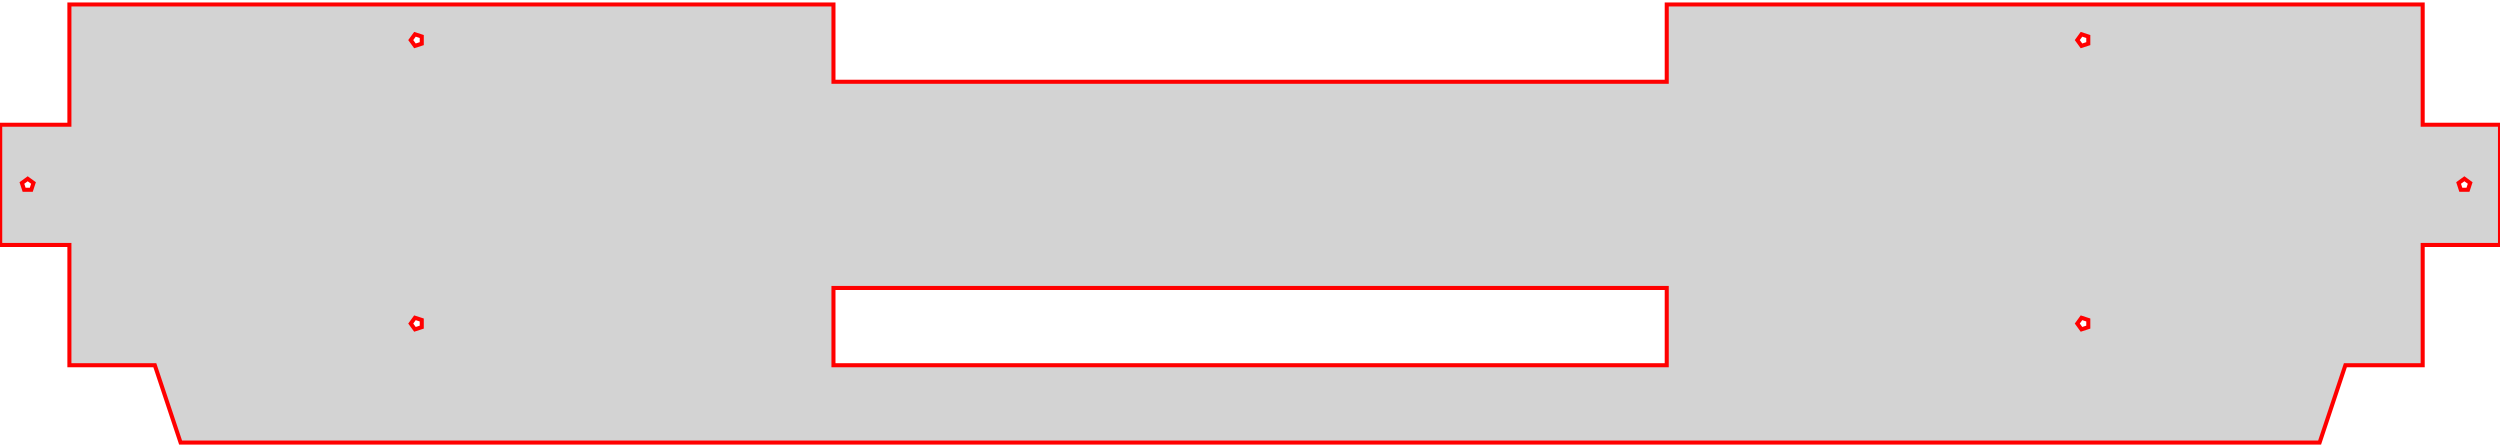 <?xml version="1.0" standalone="no"?>
<!DOCTYPE svg PUBLIC "-//W3C//DTD SVG 1.1//EN" "http://www.w3.org/Graphics/SVG/1.1/DTD/svg11.dtd">
<svg width="308mm" height="55mm" viewBox="-308 -45 308 55" xmlns="http://www.w3.org/2000/svg" version="1.1">
<title>OpenSCAD Model</title>
<path d="
M -22.225,9.525 L -19.05,-0 L -9.525,-0 L -9.525,-14.817 L 0,-14.817 L 0,-29.633
 L -9.525,-29.633 L -9.525,-44.45 L -102.658,-44.45 L -102.658,-34.925 L -205.317,-34.925 L -205.317,-44.45
 L -299.45,-44.45 L -299.45,-29.633 L -307.975,-29.633 L -307.975,-14.817 L -299.45,-14.817 L -299.45,-0
 L -288.925,-0 L -285.75,9.525 z
M -304.147,-21.618 L -305.028,-21.618 L -305.301,-22.457 L -304.587,-22.975 L -303.874,-22.457 z
M -256.039,-4.697 L -256.878,-4.424 L -257.396,-5.138 L -256.878,-5.851 L -256.039,-5.578 z
M -256.039,-39.622 L -256.878,-39.349 L -257.396,-40.062 L -256.878,-40.776 L -256.039,-40.503 z
M -205.317,-0 L -205.317,-9.525 L -102.658,-9.525 L -102.658,-0 z
M -50.722,-4.697 L -51.561,-4.424 L -52.079,-5.138 L -51.561,-5.851 L -50.722,-5.578 z
M -50.722,-39.622 L -51.561,-39.349 L -52.079,-40.062 L -51.561,-40.776 L -50.722,-40.503 z
M -3.947,-21.618 L -4.828,-21.618 L -5.101,-22.457 L -4.388,-22.975 L -3.674,-22.457 z
" stroke="red" fill="lightgray" stroke-width="0.5"/>
</svg>

